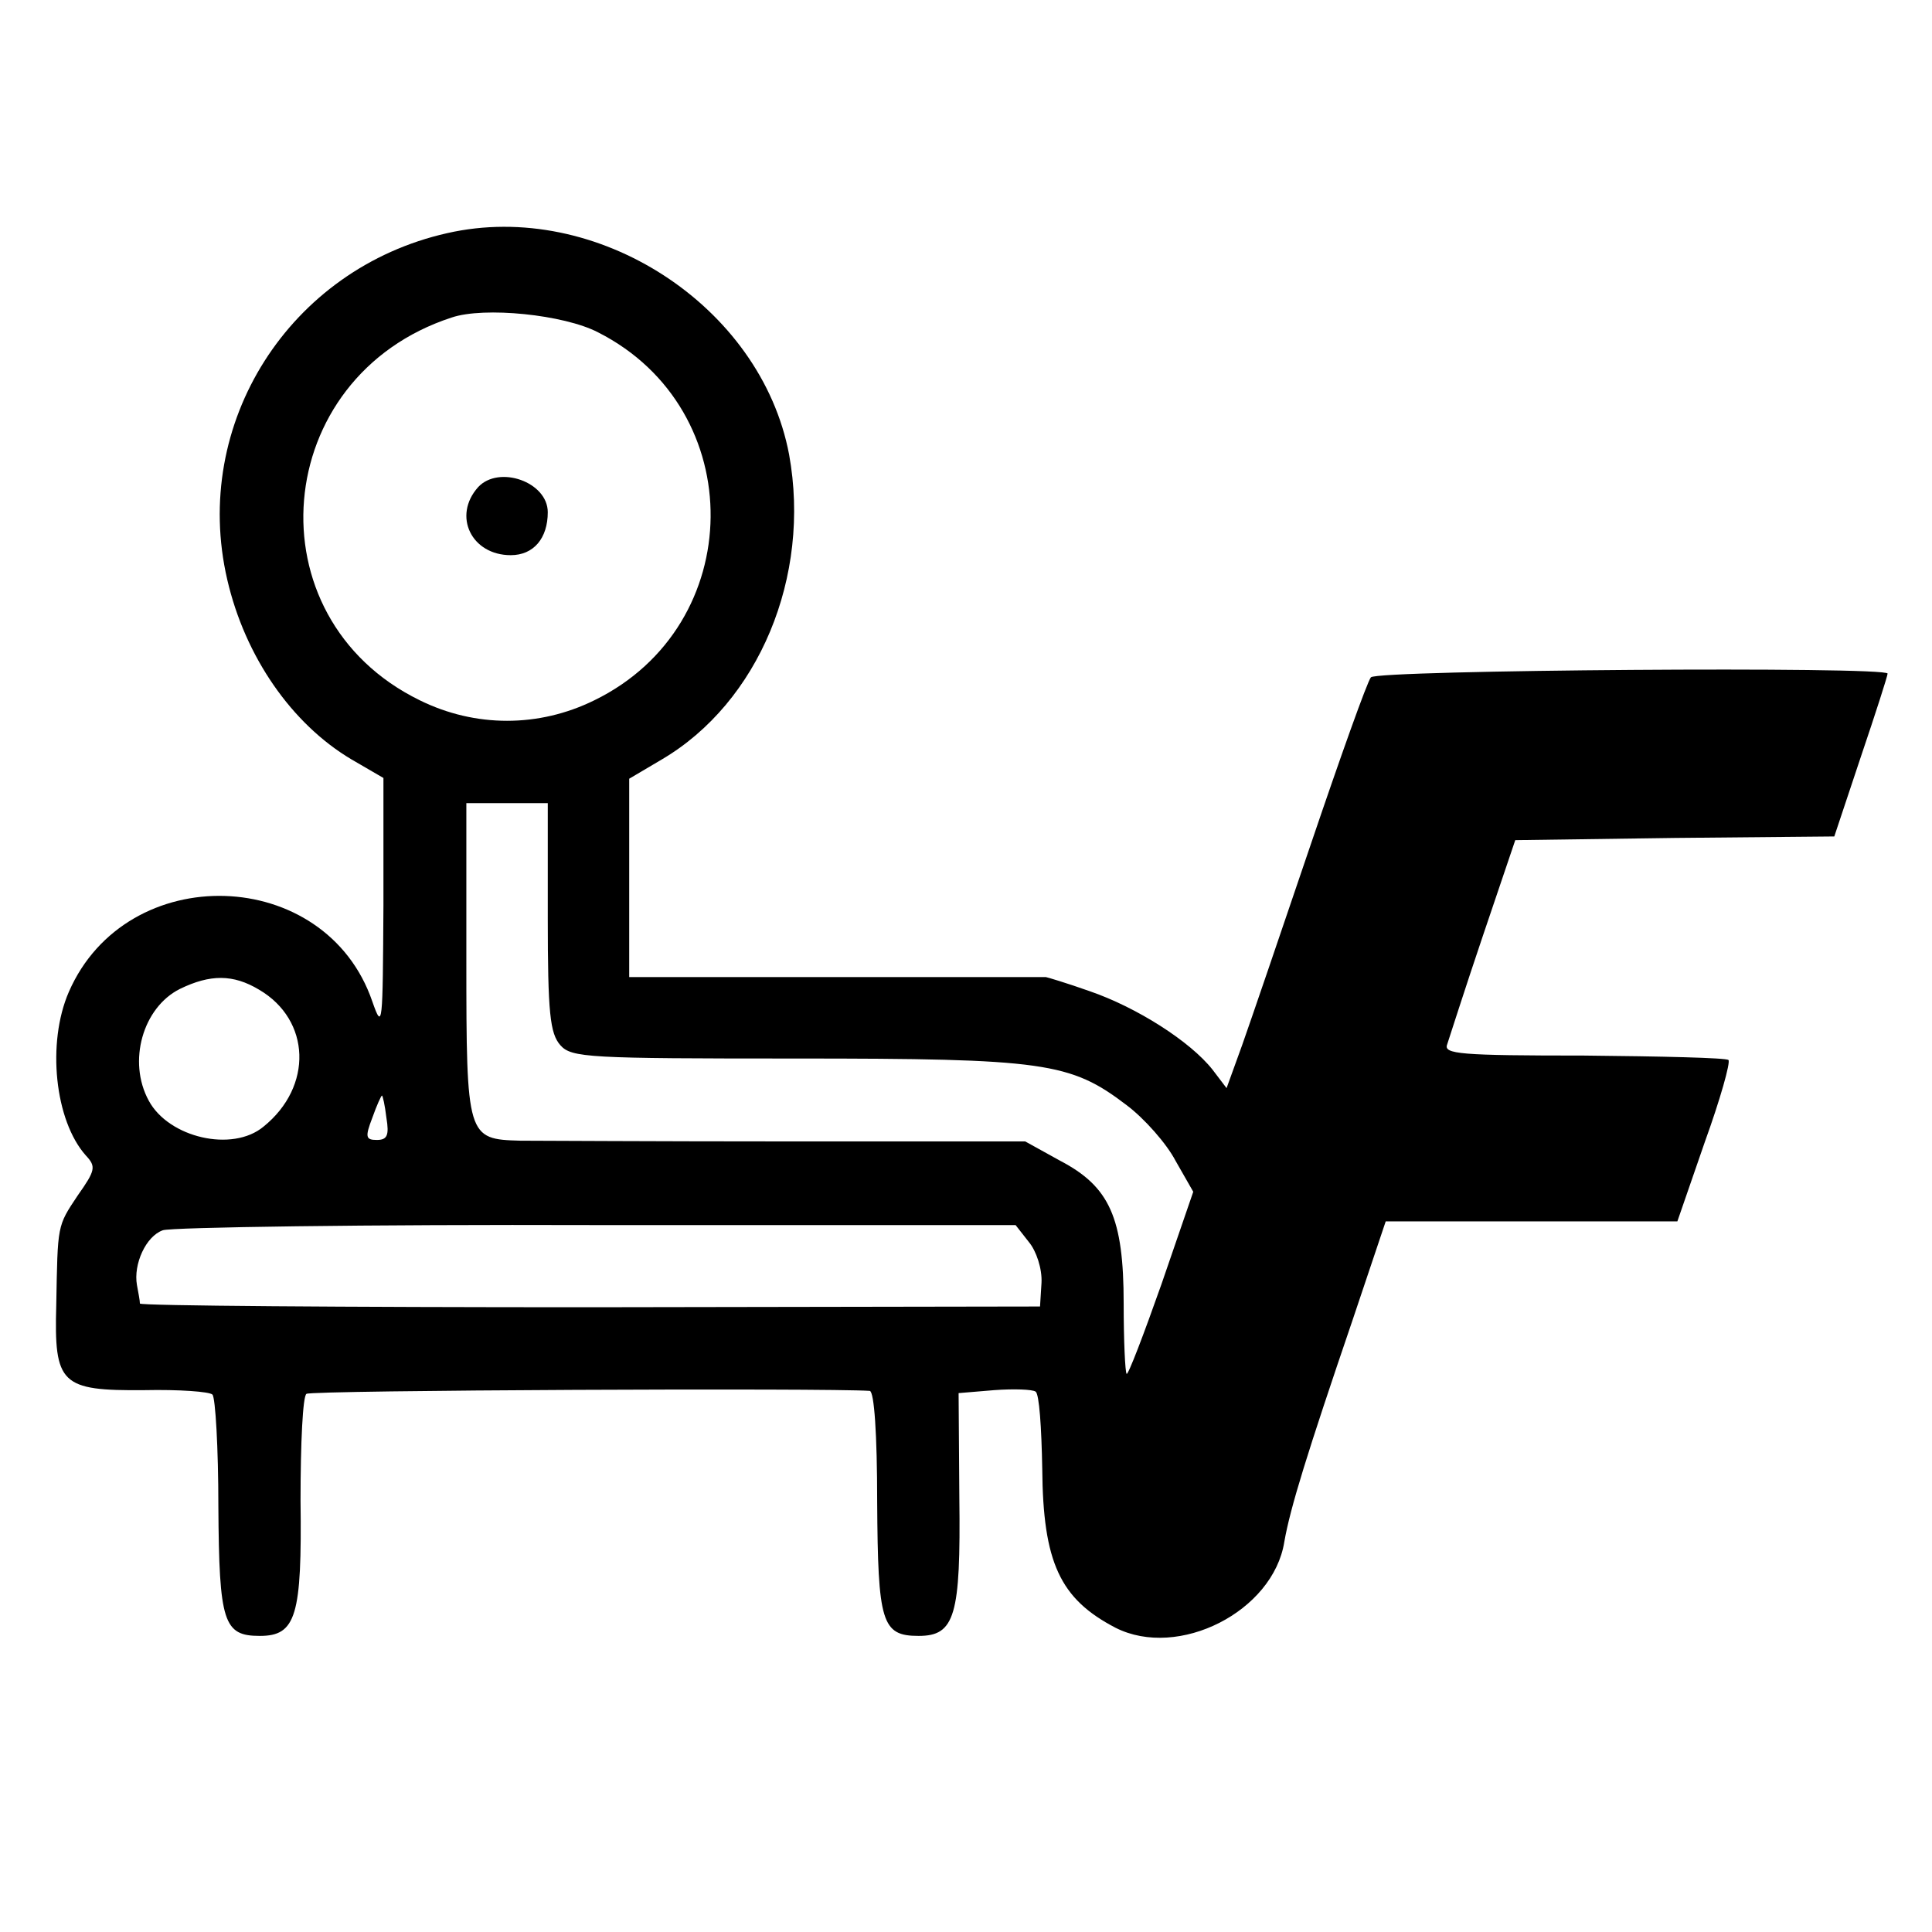 <?xml version="1.0" standalone="no"?>
<!DOCTYPE svg PUBLIC "-//W3C//DTD SVG 20010904//EN"
 "http://www.w3.org/TR/2001/REC-SVG-20010904/DTD/svg10.dtd">
<svg version="1.0" xmlns="http://www.w3.org/2000/svg"
 width="261pt" height="261pt" viewBox="0 0 261 261"
 preserveAspectRatio="xMidYMid meet">
<g transform="translate(0,261) scale(0.1,-0.1)"
fill="#000000" stroke="none">
<path d="M604 2295 c-213 -48 -346 -257 -297 -468 24 -104 87 -195 168 -243
l43 -25 0 -172 c-1 -162 -1 -170 -15 -130 -63 184 -332 192 -410 13 -30 -69
-19 -174 23 -221 14 -15 13 -20 -11 -54 -28 -42 -27 -39 -29 -148 -3 -107 6
-116 119 -115 47 1 88 -2 92 -6 4 -4 8 -72 8 -151 1 -157 7 -175 56 -175 49 0
57 27 55 183 0 77 3 141 8 144 7 5 705 8 761 4 6 -1 10 -58 10 -150 1 -163 6
-181 56 -181 49 0 57 27 55 187 l-1 141 48 4 c27 2 52 1 56 -2 5 -3 8 -49 9
-104 1 -127 24 -176 99 -215 85 -43 213 22 228 116 8 46 31 120 92 299 l45
134 197 0 197 0 37 107 c21 58 35 108 32 111 -3 3 -91 5 -195 6 -168 0 -190 2
-185 15 3 9 24 75 48 146 l44 130 216 3 215 2 36 108 c20 59 36 109 36 112 0
10 -689 5 -698 -5 -5 -6 -41 -107 -81 -225 -40 -118 -82 -241 -93 -272 l-21
-58 -19 25 c-30 38 -102 84 -166 106 -31 11 -58 19 -59 19 -2 0 -129 0 -283 0
l-280 0 0 134 0 134 44 26 c131 77 202 247 172 412 -38 201 -260 345 -462 299z
m204 -134 c205 -104 202 -396 -5 -497 -75 -37 -161 -37 -236 0 -229 112 -202
437 43 517 44 15 152 4 198 -20z m-68 -790 c0 -130 3 -157 17 -173 15 -17 38
-18 318 -18 336 0 371 -5 447 -63 24 -18 54 -52 66 -75 l24 -42 -43 -125 c-24
-68 -45 -123 -47 -121 -2 2 -4 45 -4 95 0 116 -19 158 -86 193 l-47 26 -320 0
c-176 0 -339 1 -362 1 -72 2 -73 4 -73 244 l0 212 55 0 55 0 0 -154z m-390
-98 c70 -41 73 -131 6 -185 -42 -35 -128 -15 -155 35 -29 53 -8 126 42 151 41
20 72 20 107 -1z m172 -173 c4 -24 1 -30 -13 -30 -15 0 -16 4 -6 30 6 17 12
30 13 30 1 0 4 -13 6 -30z m868 -168 c10 -12 18 -36 17 -55 l-2 -32 -607 -1
c-335 0 -608 2 -609 5 0 4 -2 14 -4 25 -5 28 12 66 35 74 11 4 275 8 586 7
l566 0 18 -23z"/>
<path d="M646 1952 c-35 -39 -9 -92 44 -92 31 0 50 23 50 58 0 41 -66 64 -94
34z"/>
</g>
</svg>
